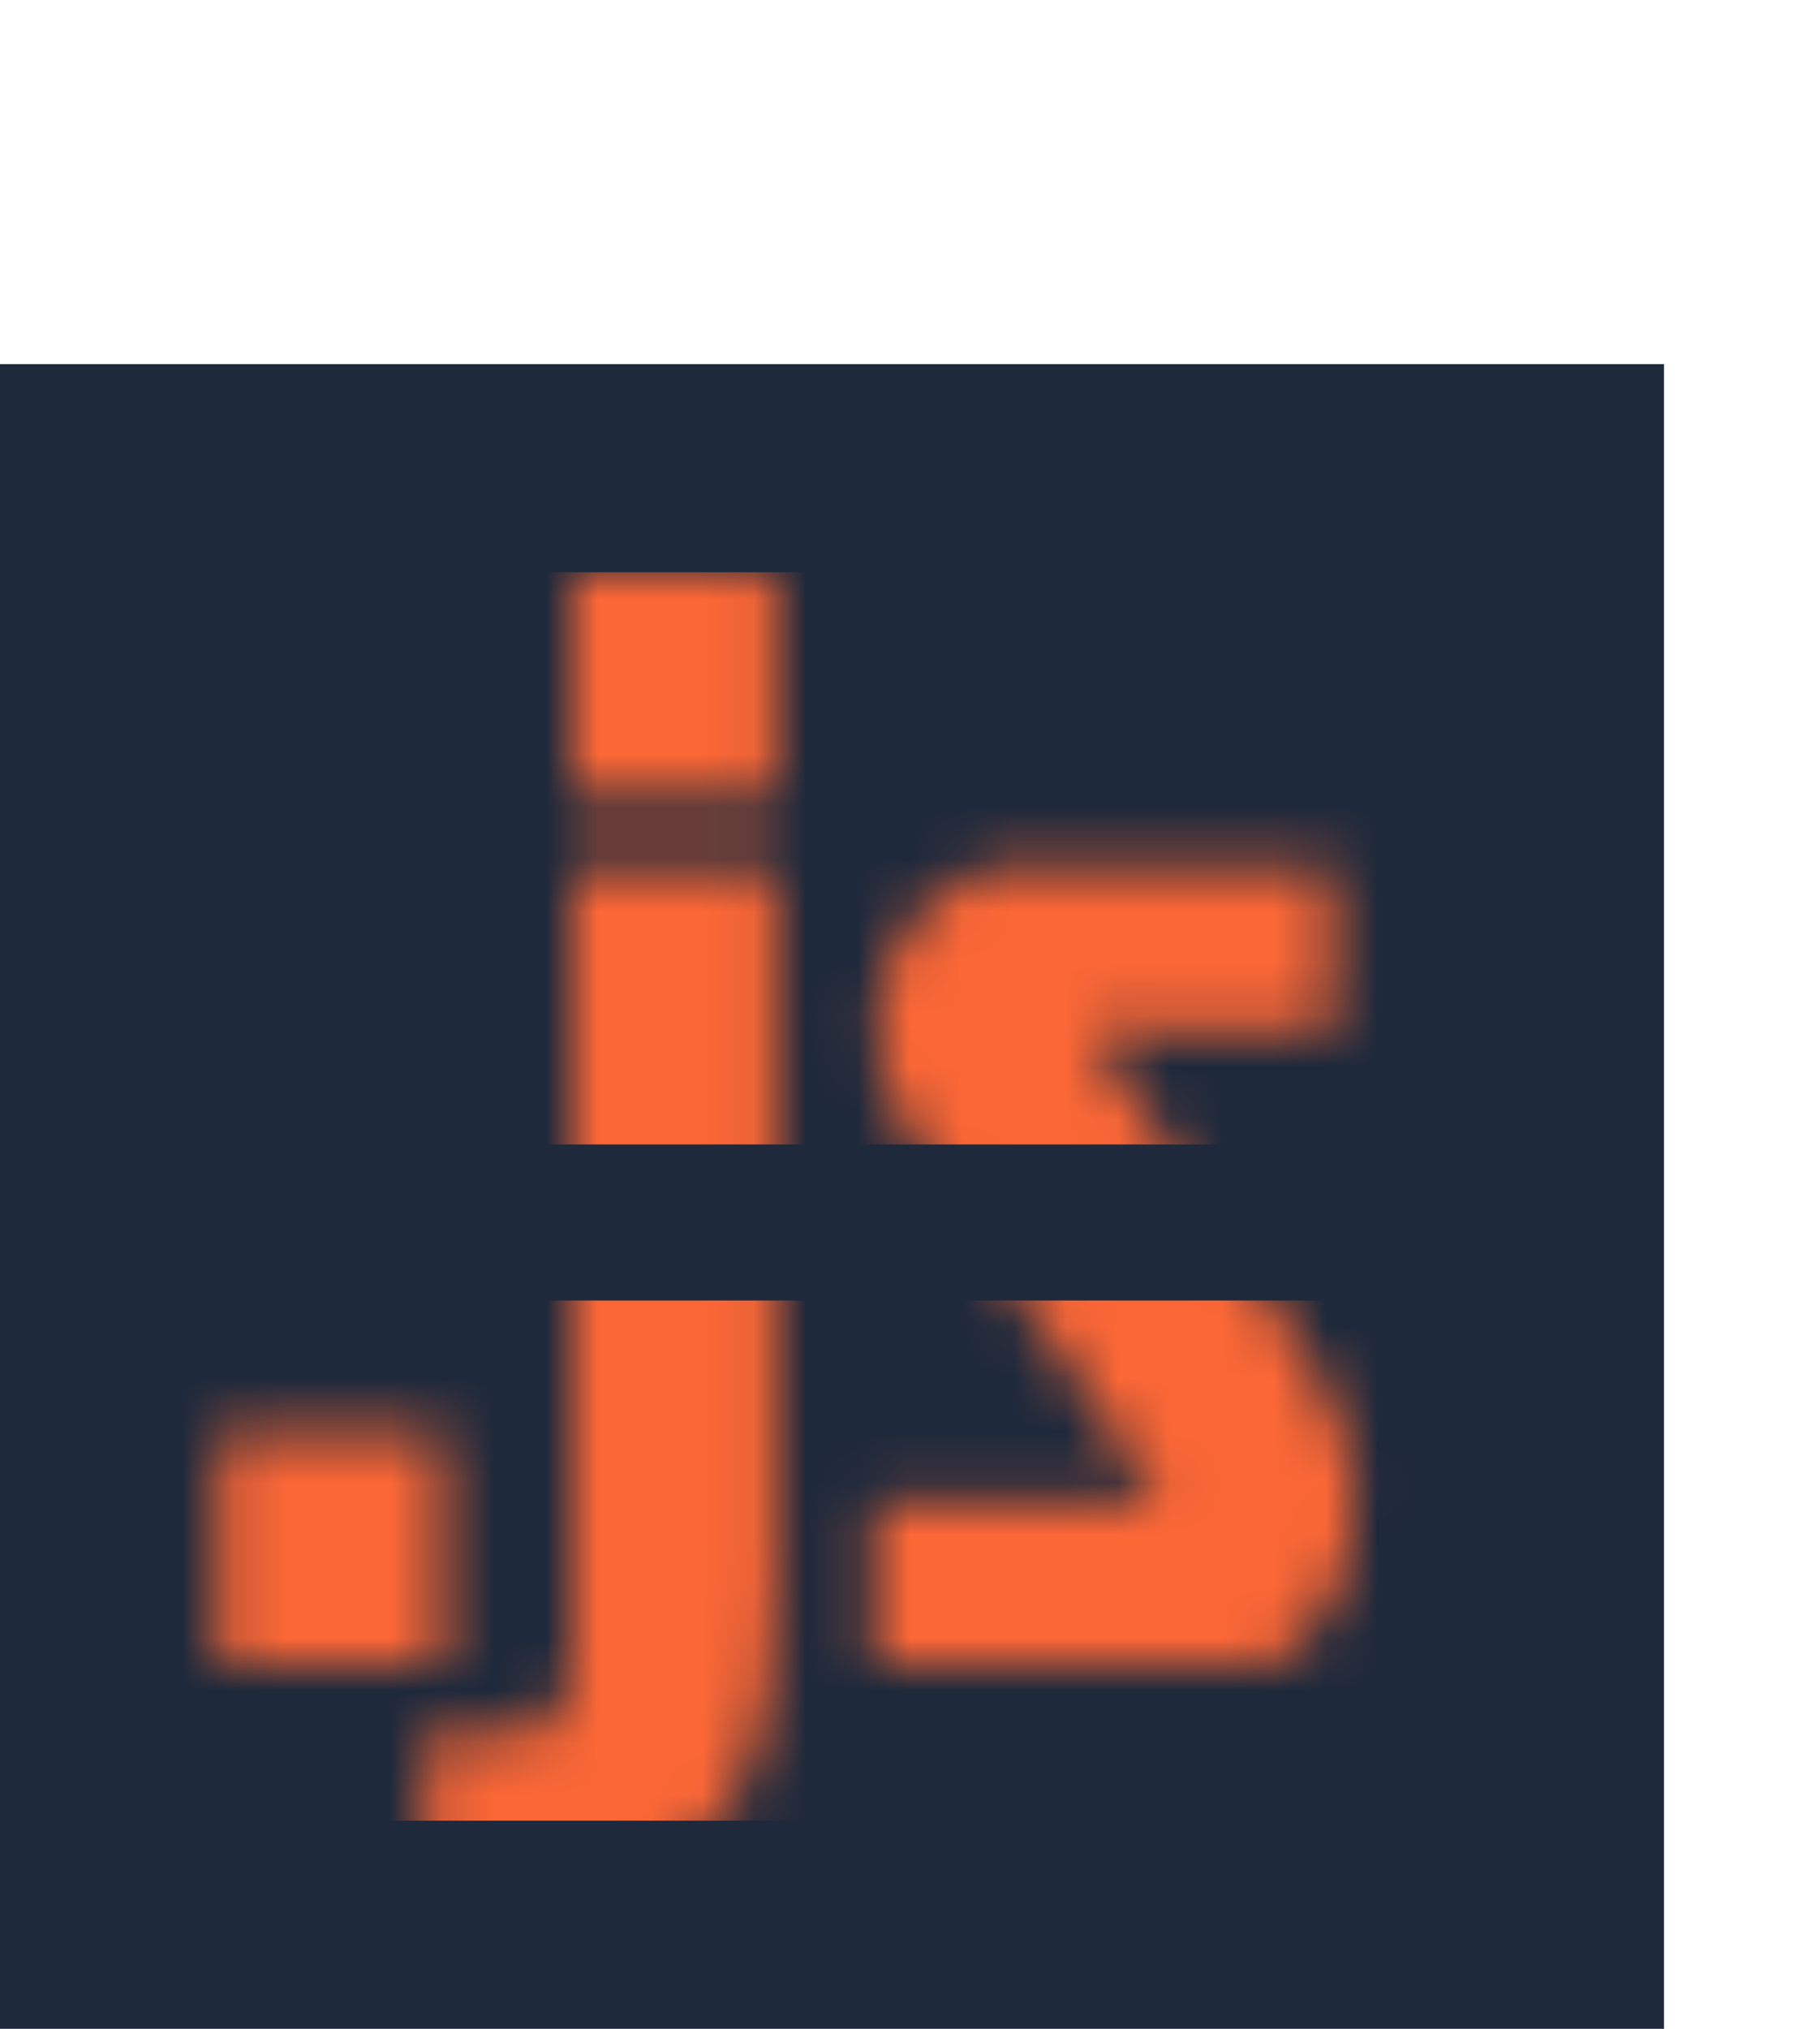<svg width="35" height="39" viewBox="0 0 35 39" fill="none" xmlns="http://www.w3.org/2000/svg">
<rect y="7" width="32" height="32" fill="#1E293B"/>
<mask id="mask0_23_47" style="mask-type:alpha" maskUnits="userSpaceOnUse" x="4" y="11" width="23" height="26">
<path d="M4.2 27.56H8.52V32H4.2V27.56ZM10.999 16.67H14.929V30.47C14.929 31.99 14.749 33.2 14.389 34.1C14.029 35 13.279 35.8 12.139 36.5H8.179V33.35H10.249C10.749 33.05 10.999 32.57 10.999 31.91V16.67ZM10.999 11H14.929V15.35H10.999V11ZM19.003 16.67H25.633V19.82H20.953L23.803 24.05C25.083 25.87 25.793 27.12 25.933 27.8C26.013 28.12 26.053 28.45 26.053 28.79C26.053 30.21 25.523 31.28 24.463 32H16.813V28.85H22.303L19.093 24.14C18.953 23.92 18.733 23.61 18.433 23.21C18.153 22.81 17.933 22.49 17.773 22.25C17.613 21.99 17.503 21.8 17.443 21.68C17.383 21.56 17.303 21.41 17.203 21.23C17.103 21.03 17.033 20.86 16.993 20.72C16.913 20.34 16.873 20.03 16.873 19.79C16.873 18.33 17.583 17.29 19.003 16.67Z" fill="white"/>
</mask>
<g mask="url(#mask0_23_47)">
<rect x="3" y="25" width="32" height="10" fill="#FC6736"/>
<rect x="3" y="11" width="32" height="11" fill="#FC6736"/>
</g>
</svg>
